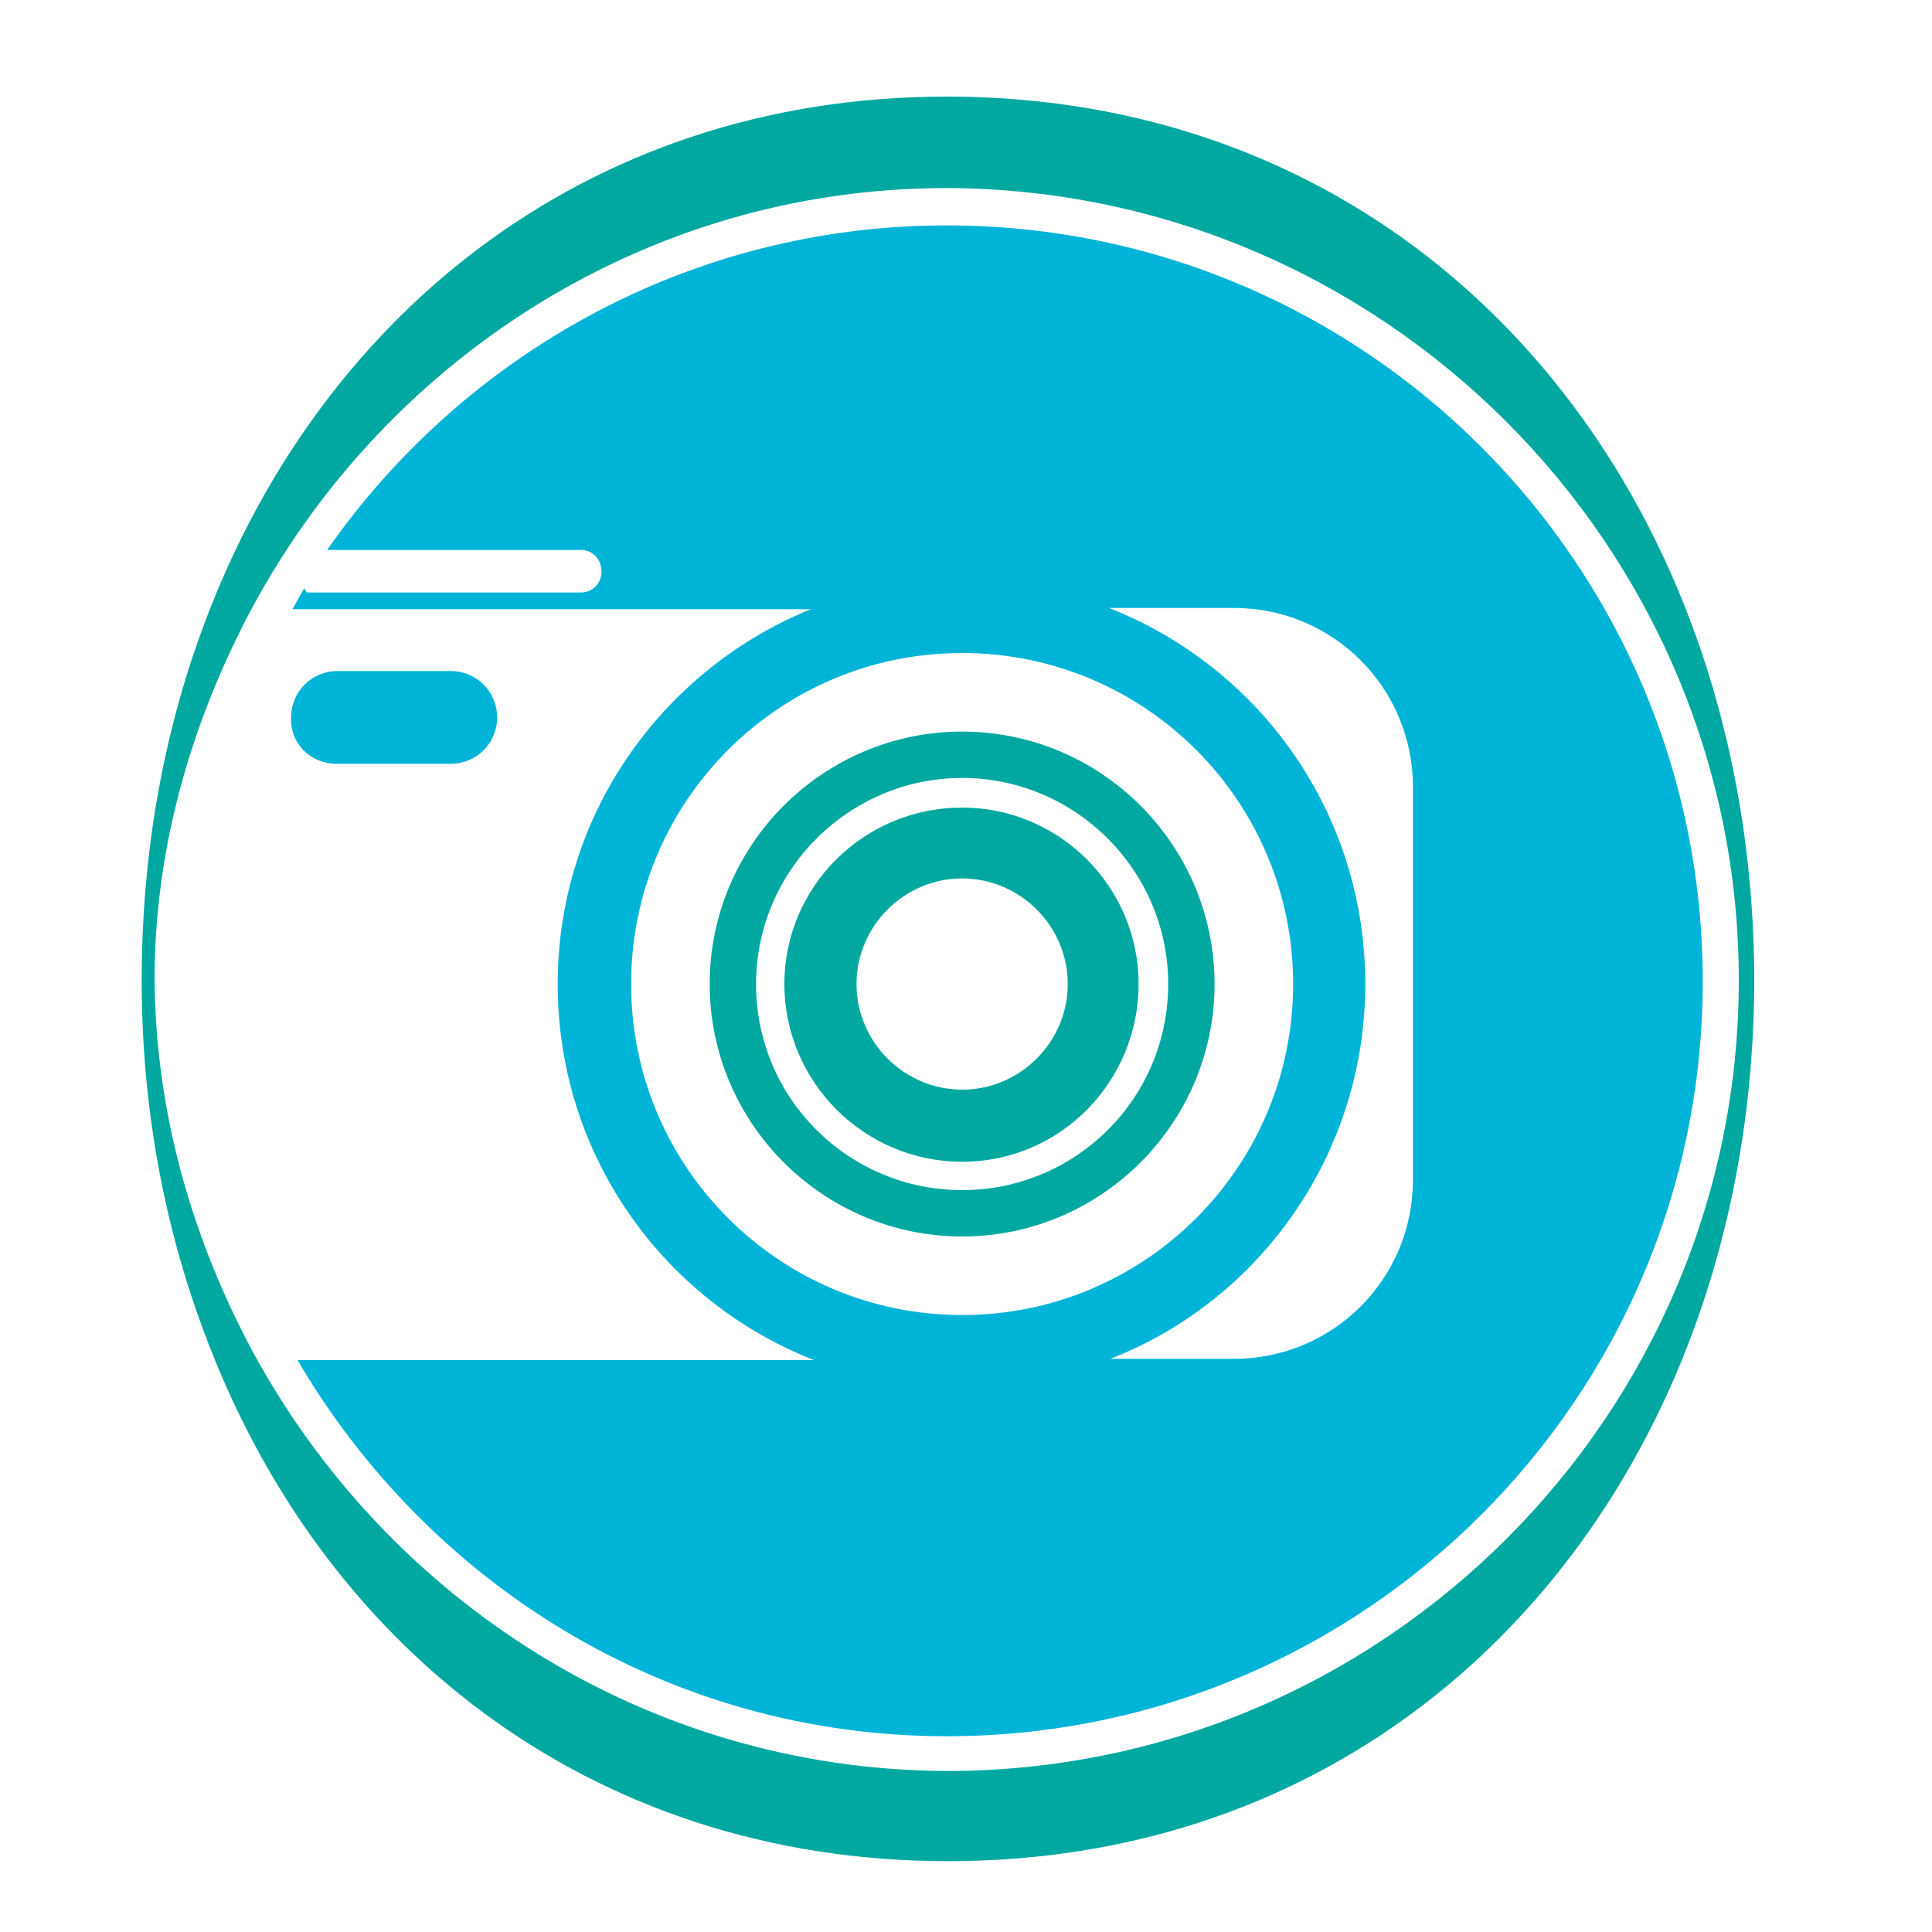 <?xml version="1.0" encoding="utf-8"?>
<!-- Generator: Adobe Illustrator 18.1.0, SVG Export Plug-In . SVG Version: 6.00 Build 0)  -->
<svg version="1.1" id="Layer_1" xmlns="http://www.w3.org/2000/svg" xmlns:xlink="http://www.w3.org/1999/xlink" x="0px" y="0px"
	 viewBox="0 0 150 150" enable-background="new 0 0 150 150" xml:space="preserve">
<g>
	<path fill="none" d="M73.5,14.6c-23.6,0.1-44,13.7-54.3,33.3c1.2-0.3,2.3-0.7,3.5-0.7c0.3-0.5,0.6-1.1,0.9-1.6
		c-0.7-0.2-1.4-0.6-1.4-1.4c0-0.9,0.7-1.7,1.7-1.7h1.5c10.6-15.2,28.1-25.2,48.1-25.2c32.4,0,58.7,26.3,58.7,58.7
		c0,32.4-26.3,58.6-58.7,58.6c-21.6,0-40.3-11.8-50.4-29.2h-0.3c-1.1,0-2.1-0.4-3.2-0.6c10.4,19.2,30.6,32.6,53.9,32.6
		c33.8-0.1,61.5-27.6,61.5-61.4C135,42.3,107.4,14.7,73.5,14.6z"/>
	<path fill="#00A8A0" d="M74.7,96c10.8,0,19.6-8.8,19.6-19.6c0-10.8-8.8-19.6-19.6-19.6c-10.8,0-19.6,8.8-19.6,19.6
		C55.1,87.2,63.9,96,74.7,96z M74.7,60.4c8.8,0,16,7.2,16,16c0,8.9-7.2,16-16,16c-8.8,0-16-7.1-16-16C58.7,67.6,65.9,60.4,74.7,60.4
		z"/>
	<path fill="#00A8A0" d="M74.7,90.2c7.6,0,13.7-6.2,13.7-13.8c0-7.6-6.2-13.7-13.7-13.7c-7.6,0-13.8,6.1-13.8,13.7
		C60.9,84,67.1,90.2,74.7,90.2z M74.7,68.2c4.5,0,8.2,3.7,8.2,8.2c0,4.5-3.7,8.2-8.2,8.2c-4.5,0-8.2-3.7-8.2-8.2
		C66.5,71.9,70.2,68.2,74.7,68.2z"/>
	<path fill="#00B4D7" d="M26.1,59.3H35c2,0,3.6-1.6,3.6-3.6c0-2-1.6-3.6-3.6-3.6h-8.8c-2,0-3.6,1.6-3.6,3.6
		C22.5,57.7,24.1,59.3,26.1,59.3z"/>
	<path fill="#00B4D7" d="M63.2,47.2c-11.6,4.6-19.9,15.9-19.9,29.2c0,13.3,8.2,24.6,19.9,29.2H23.1c10.2,17.4,28.8,29.2,50.4,29.2
		c32.4,0,58.7-26.3,58.7-58.6c0-32.4-26.3-58.7-58.7-58.7c-19.9,0-37.5,10-48.1,25.2h19.7c0.9,0,1.6,0.7,1.6,1.7
		c0,0.9-0.7,1.6-1.6,1.6H23.9c-0.2,0-0.1-0.2-0.3-0.3c-0.3,0.5-0.6,1.1-0.9,1.6c0,0,0,0,0,0H63.2z M95.8,47.2
		c7.7,0,13.9,6.2,13.9,13.9v30.5c0,7.7-6.2,13.9-13.9,13.9h-9.6C97.8,101,106,89.6,106,76.4c0-13.3-8.2-24.6-19.9-29.2H95.8z
		 M74.7,50.7c14.2,0,25.7,11.5,25.7,25.7c0,14.2-11.5,25.7-25.7,25.7C60.5,102.1,49,90.6,49,76.4C49,62.2,60.5,50.7,74.7,50.7z"/>
	<path fill="#00A8A0" d="M73.5,7.5C45.2,7.5,24.1,25,15.4,49.7c-2.9,8.2-4.4,17.1-4.4,26.4c0,9.7,1.7,18.9,4.8,27.2
		c8.9,24.2,29.8,41.2,57.8,41.2c37.7,0,62.6-30.8,62.6-68.5C136.1,38.3,111.3,7.5,73.5,7.5z M73.5,137.5
		c-23.4-0.1-43.5-13.4-53.9-32.6C15,96.3,12.1,86.6,12,76.1c0-10.2,2.8-19.7,7.2-28.2c10.3-19.7,30.7-33.3,54.3-33.3
		c33.8,0.1,61.5,27.7,61.5,61.5C135,109.9,107.4,137.5,73.5,137.5z"/>
</g>
</svg>
